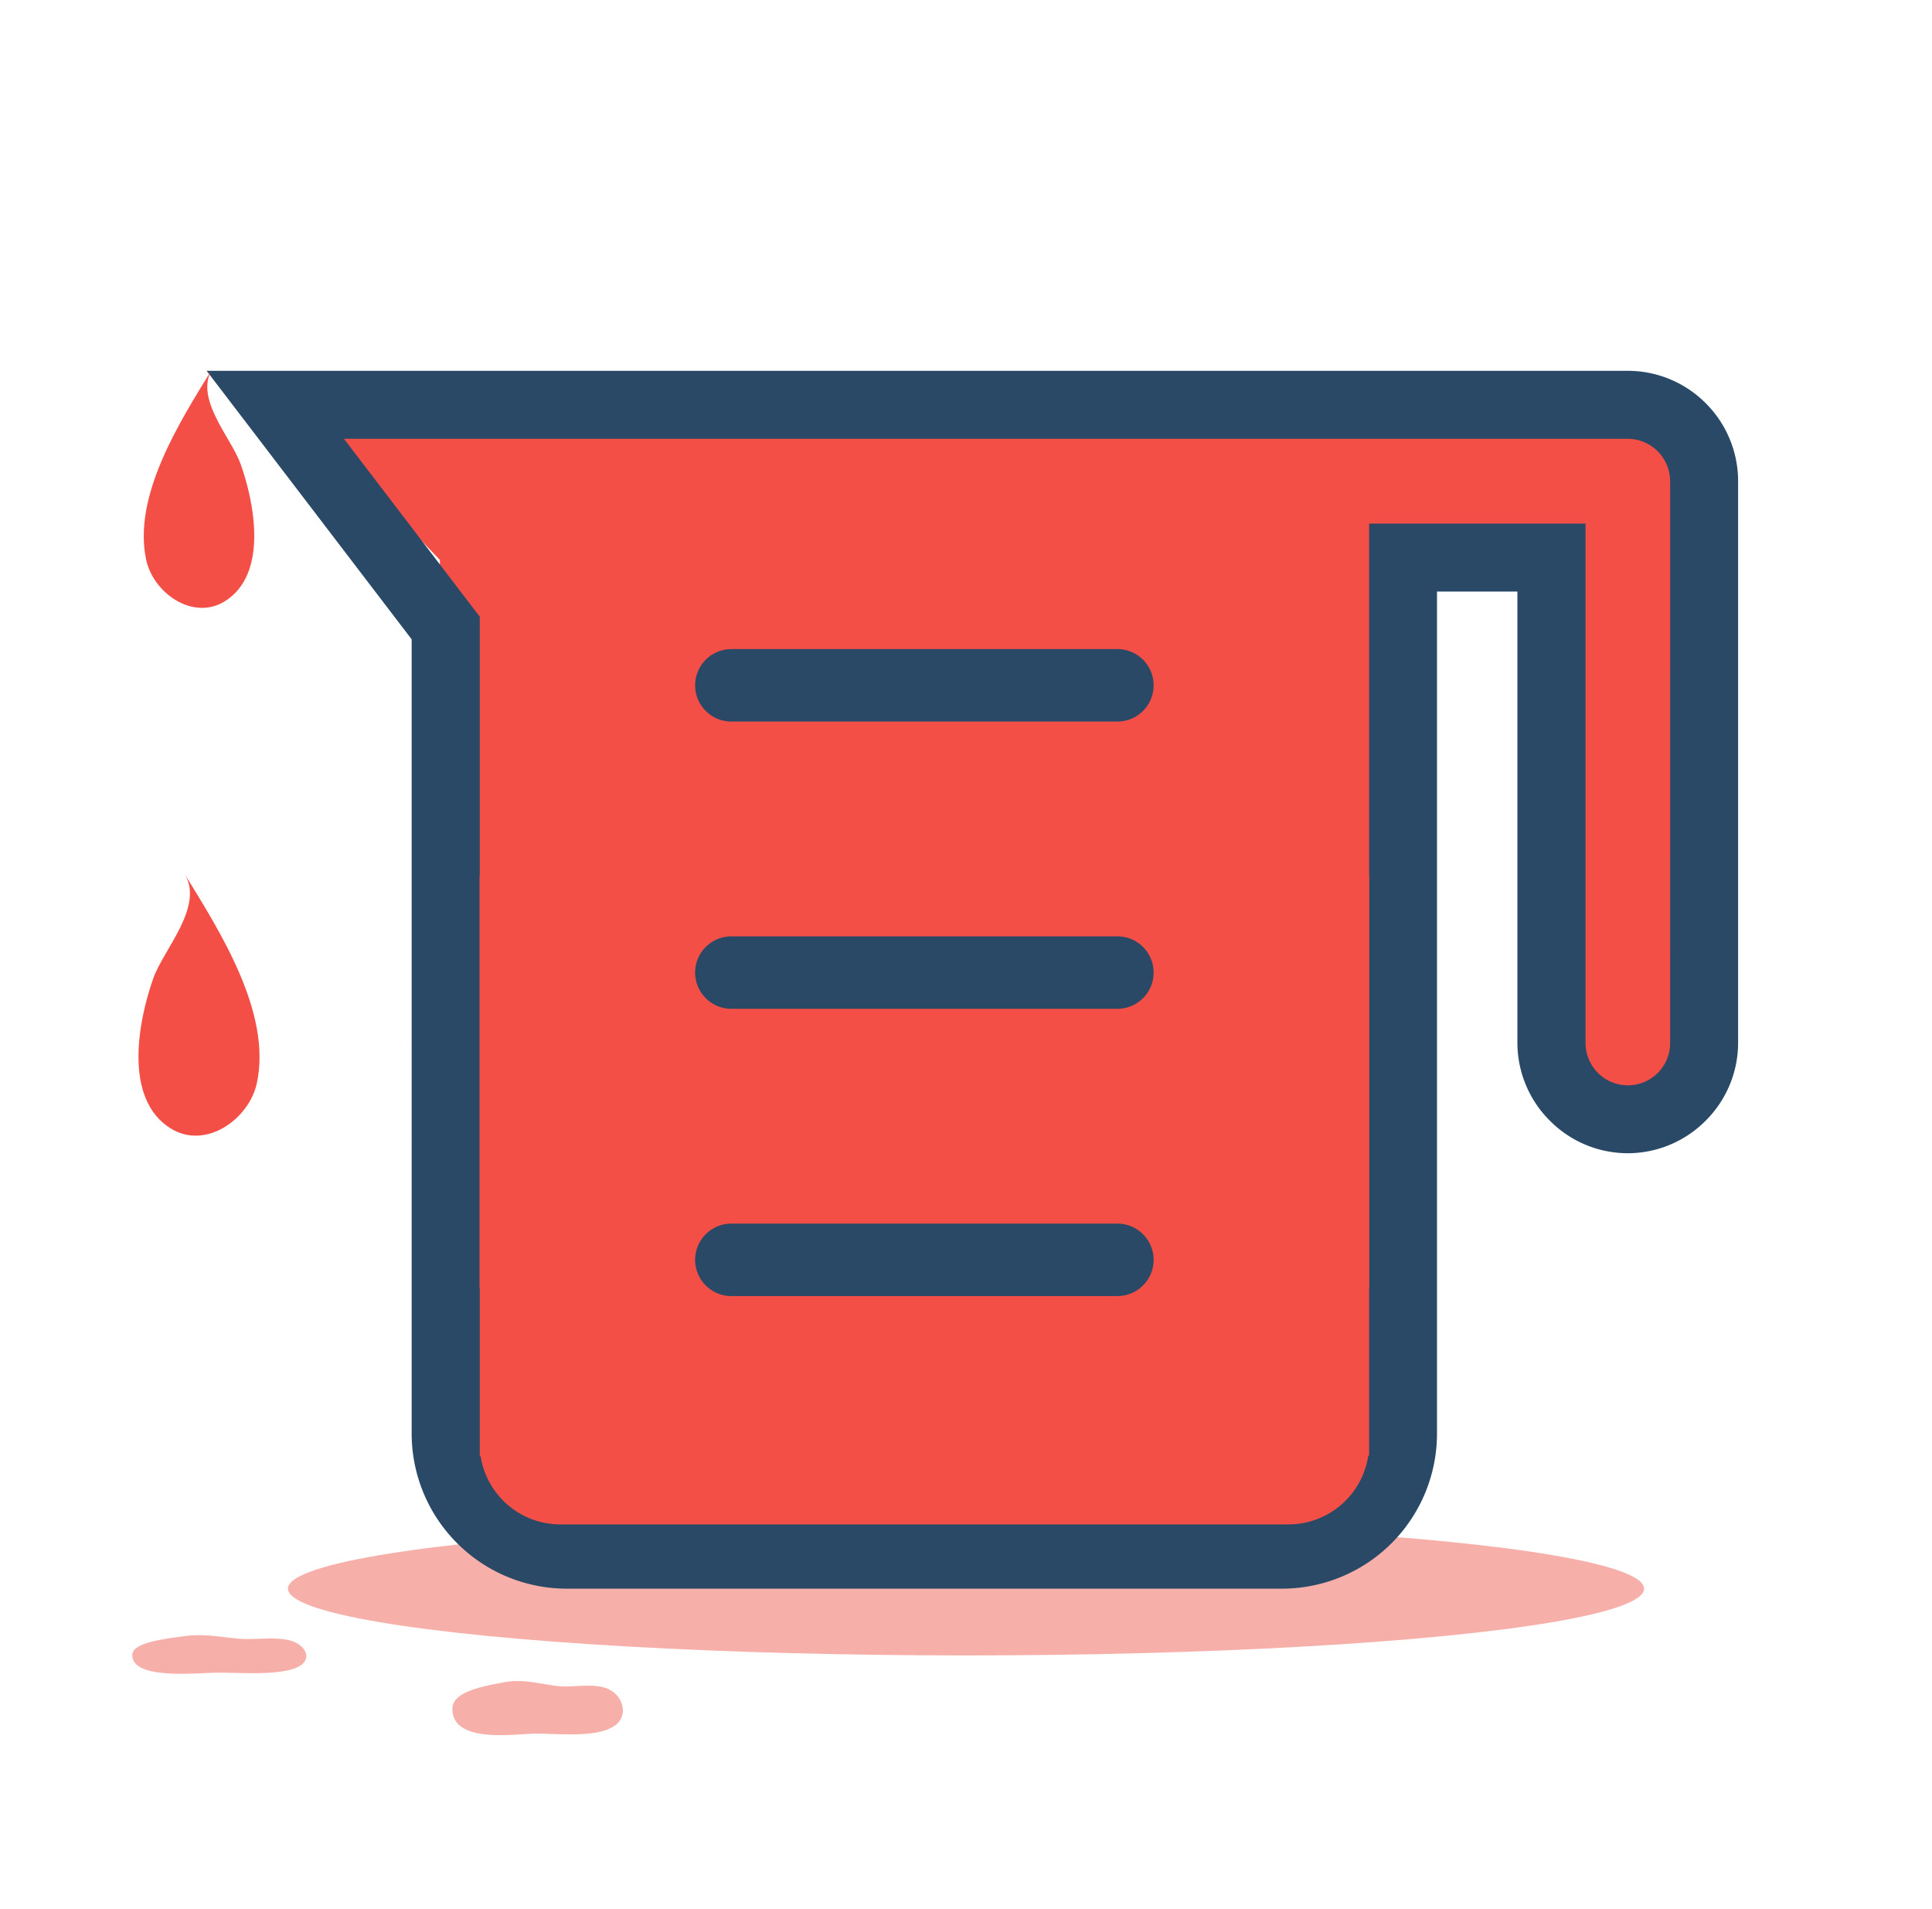 <svg id="图层_1" data-name="图层 1" xmlns="http://www.w3.org/2000/svg" viewBox="0 0 1012.98 1000.88"><defs><style>.cls-1{fill:#e83828;opacity:0.4;}.cls-2{fill:#f44f47;}.cls-3{fill:#294966;}.cls-4{fill:none;stroke:#294966;stroke-linecap:round;stroke-miterlimit:10;stroke-width:38px;}</style></defs><title>画板 29 副本 12</title><ellipse class="cls-1" cx="506.49" cy="832.88" rx="355.52" ry="35"/><path class="cls-1" d="M69.35,867.93a4.33,4.33,0,0,1,.29-1.67c2.12-5.68,19.53-7.4,27-8.47,10.08-1.45,19,.5,28.88,1.35,8.1.7,20.11-1.39,27.76,1.29s10.2,9.76,3.23,13.36C146.37,879,123.37,876.53,111,877S69.75,879.88,69.35,867.93Z"/><path class="cls-1" d="M237.2,896.27a8.48,8.48,0,0,1,.29-2.34c2.08-8,19.14-10.4,26.44-11.9,9.88-2,18.63.7,28.29,1.9,7.94,1,19.71-2,27.2,1.81s10,13.7,3.16,18.77c-9.92,7.33-32.46,3.84-44.58,4.45S237.59,913.05,237.2,896.27Z"/><polygon class="cls-2" points="152.41 211.43 862.12 211.43 895.11 245.58 895.11 566.29 850.12 587.56 814.12 567.16 814.12 287.58 730.12 287.58 730.12 746.56 704.62 809.77 285.43 809.77 230.65 766.05 230.65 293.58 152.41 211.43"/><rect class="cls-2" x="251.47" y="478.32" width="466.38" height="320.89" rx="42.18" ry="42.18"/><path class="cls-3" d="M894.36,211.41a57.71,57.71,0,0,0-40.86-17H108.34l107.5,140.77V751.81a81.37,81.37,0,0,0,81.07,81.07H672.44a81.33,81.33,0,0,0,81-81.07V310.13h42.16V546.75a57.74,57.74,0,0,0,17,40.78l.08.07a57.51,57.51,0,0,0,40.78,17h0a57.57,57.57,0,0,0,40.78-17l.08-.07a57.64,57.64,0,0,0,17-40.78V252.27A57.77,57.77,0,0,0,894.36,211.41ZM875.68,546.75A22.15,22.15,0,0,1,853.53,569h0a22.2,22.2,0,0,1-22.2-22.22V274.49H717.85V763.2h-.46a42.34,42.34,0,0,1-41.72,36h-382a42.34,42.34,0,0,1-41.72-36h-.41v-4.31c0-.62,0-1.25,0-1.87V520.5c0-.63,0-1.25,0-1.87V323.31l-71.19-93.26H853.5a22.29,22.29,0,0,1,22.17,22.22Z"/><rect class="cls-2" x="251.47" y="459.13" width="466.38" height="216.07"/><line class="cls-4" x1="383.46" y1="359.29" x2="585.87" y2="359.29"/><line class="cls-4" x1="383.46" y1="509.89" x2="585.87" y2="509.89"/><line class="cls-4" x1="383.46" y1="660.49" x2="585.87" y2="660.49"/><path class="cls-2" d="M111.27,193.44c-9.55,15.52,10,36.06,14.87,49.77,7.33,20.49,14.52,57.8-8.22,72-16.77,10.46-37.6-4.42-41.28-21.72C69.47,259.82,94.41,220.85,111.27,193.44Z"/><path class="cls-2" d="M96.75,458.13c10.46,17-10.92,39.52-16.3,54.55-8,22.45-15.91,63.34,9,78.9,18.37,11.47,41.2-4.85,45.24-23.8C142.56,530.86,115.22,488.16,96.75,458.13Z"/></svg>